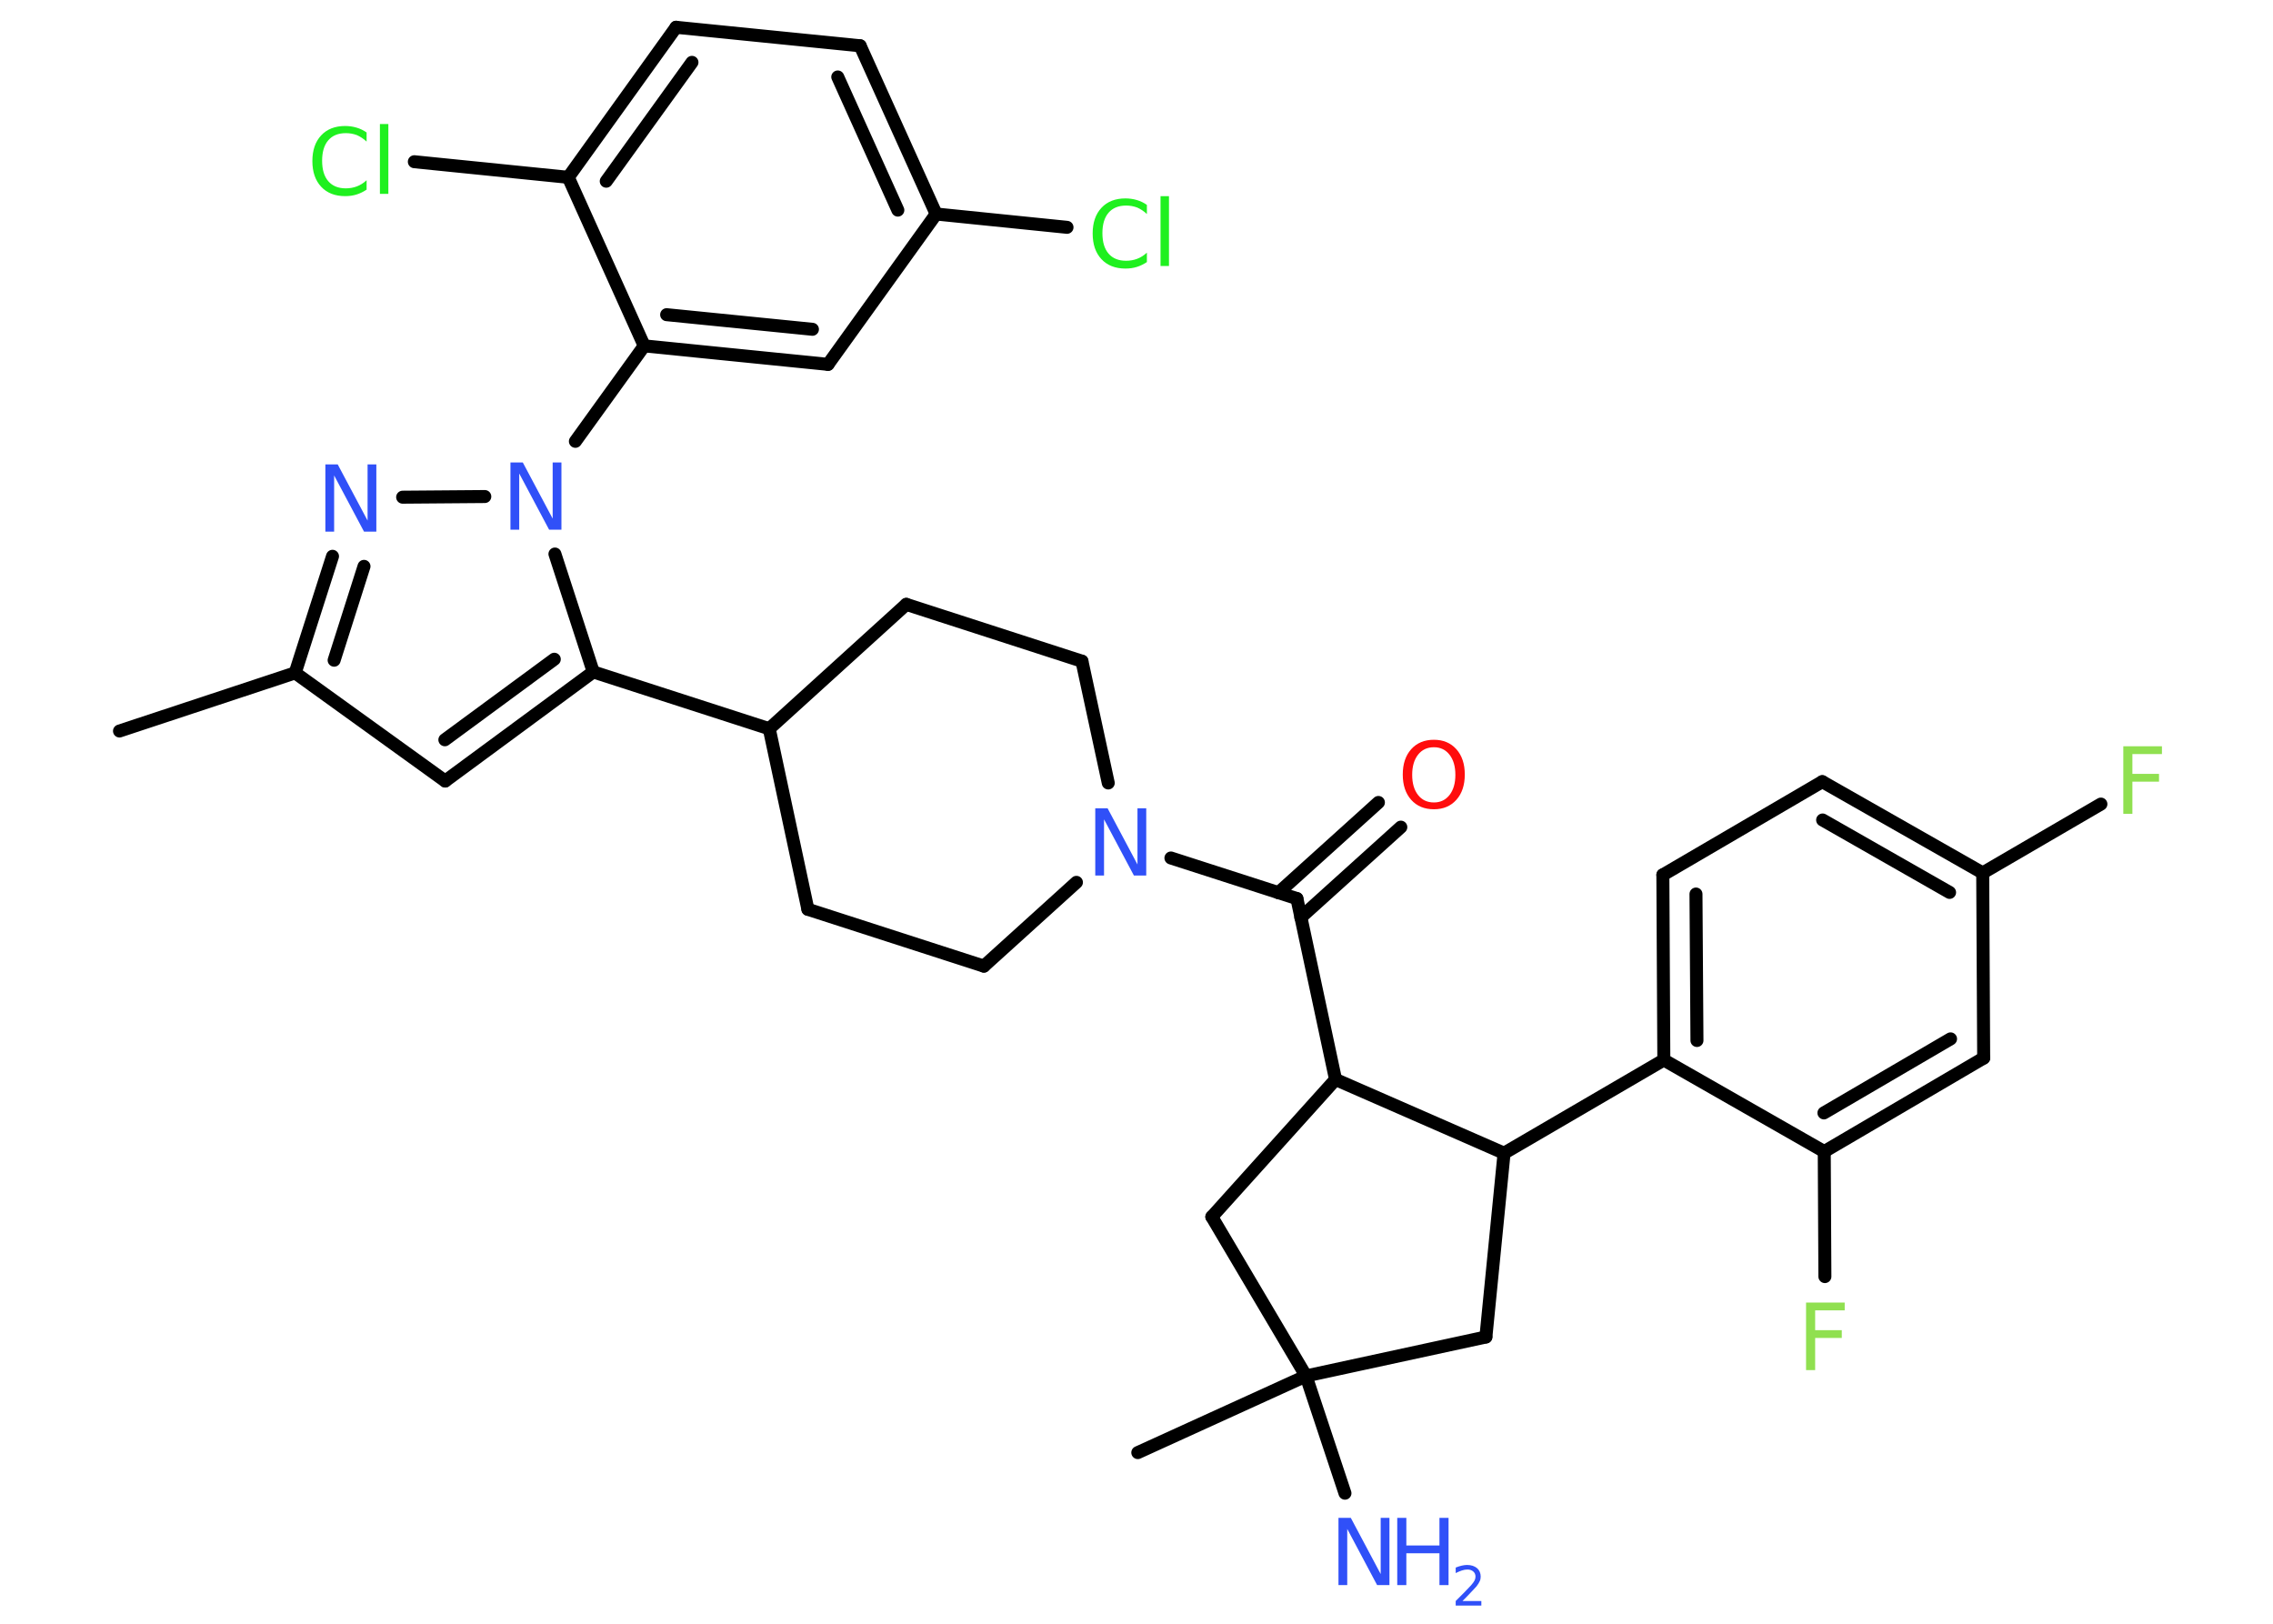 <?xml version='1.0' encoding='UTF-8'?>
<!DOCTYPE svg PUBLIC "-//W3C//DTD SVG 1.1//EN" "http://www.w3.org/Graphics/SVG/1.1/DTD/svg11.dtd">
<svg version='1.2' xmlns='http://www.w3.org/2000/svg' xmlns:xlink='http://www.w3.org/1999/xlink' width='70.0mm' height='50.0mm' viewBox='0 0 70.0 50.0'>
  <desc>Generated by the Chemistry Development Kit (http://github.com/cdk)</desc>
  <g stroke-linecap='round' stroke-linejoin='round' stroke='#000000' stroke-width='.4' fill='#3050F8'>
    <rect x='.0' y='.0' width='70.0' height='50.0' fill='#FFFFFF' stroke='none'/>
    <g id='mol1' class='mol'>
      <line id='mol1bnd1' class='bond' x1='3.68' y1='22.51' x2='9.09' y2='20.72'/>
      <line id='mol1bnd2' class='bond' x1='9.09' y1='20.72' x2='13.71' y2='24.05'/>
      <g id='mol1bnd3' class='bond'>
        <line x1='13.71' y1='24.05' x2='18.27' y2='20.69'/>
        <line x1='13.7' y1='22.78' x2='17.07' y2='20.3'/>
      </g>
      <line id='mol1bnd4' class='bond' x1='18.27' y1='20.69' x2='23.69' y2='22.44'/>
      <line id='mol1bnd5' class='bond' x1='23.69' y1='22.44' x2='27.91' y2='18.61'/>
      <line id='mol1bnd6' class='bond' x1='27.91' y1='18.61' x2='33.32' y2='20.36'/>
      <line id='mol1bnd7' class='bond' x1='33.32' y1='20.36' x2='34.13' y2='24.11'/>
      <line id='mol1bnd8' class='bond' x1='36.06' y1='26.42' x2='39.94' y2='27.67'/>
      <g id='mol1bnd9' class='bond'>
        <line x1='39.37' y1='27.49' x2='42.45' y2='24.71'/>
        <line x1='40.06' y1='28.25' x2='43.14' y2='25.47'/>
      </g>
      <line id='mol1bnd10' class='bond' x1='39.94' y1='27.67' x2='41.13' y2='33.24'/>
      <line id='mol1bnd11' class='bond' x1='41.13' y1='33.24' x2='37.32' y2='37.47'/>
      <line id='mol1bnd12' class='bond' x1='37.32' y1='37.47' x2='40.22' y2='42.37'/>
      <line id='mol1bnd13' class='bond' x1='40.22' y1='42.37' x2='35.04' y2='44.73'/>
      <line id='mol1bnd14' class='bond' x1='40.22' y1='42.37' x2='41.42' y2='45.98'/>
      <line id='mol1bnd15' class='bond' x1='40.22' y1='42.37' x2='45.76' y2='41.17'/>
      <line id='mol1bnd16' class='bond' x1='45.76' y1='41.17' x2='46.32' y2='35.51'/>
      <line id='mol1bnd17' class='bond' x1='41.13' y1='33.24' x2='46.32' y2='35.51'/>
      <line id='mol1bnd18' class='bond' x1='46.32' y1='35.51' x2='51.24' y2='32.64'/>
      <g id='mol1bnd19' class='bond'>
        <line x1='51.21' y1='26.94' x2='51.24' y2='32.64'/>
        <line x1='52.23' y1='27.53' x2='52.26' y2='32.04'/>
      </g>
      <line id='mol1bnd20' class='bond' x1='51.21' y1='26.94' x2='56.12' y2='24.07'/>
      <g id='mol1bnd21' class='bond'>
        <line x1='61.06' y1='26.88' x2='56.12' y2='24.07'/>
        <line x1='60.04' y1='27.48' x2='56.13' y2='25.25'/>
      </g>
      <line id='mol1bnd22' class='bond' x1='61.06' y1='26.88' x2='64.7' y2='24.76'/>
      <line id='mol1bnd23' class='bond' x1='61.06' y1='26.88' x2='61.09' y2='32.58'/>
      <g id='mol1bnd24' class='bond'>
        <line x1='56.18' y1='35.46' x2='61.09' y2='32.58'/>
        <line x1='56.17' y1='34.27' x2='60.07' y2='31.99'/>
      </g>
      <line id='mol1bnd25' class='bond' x1='51.24' y1='32.64' x2='56.18' y2='35.46'/>
      <line id='mol1bnd26' class='bond' x1='56.18' y1='35.46' x2='56.2' y2='39.31'/>
      <line id='mol1bnd27' class='bond' x1='33.15' y1='27.17' x2='30.3' y2='29.75'/>
      <line id='mol1bnd28' class='bond' x1='30.3' y1='29.75' x2='24.88' y2='28.0'/>
      <line id='mol1bnd29' class='bond' x1='23.69' y1='22.44' x2='24.88' y2='28.0'/>
      <line id='mol1bnd30' class='bond' x1='18.27' y1='20.69' x2='17.09' y2='17.06'/>
      <line id='mol1bnd31' class='bond' x1='17.72' y1='13.59' x2='19.84' y2='10.65'/>
      <g id='mol1bnd32' class='bond'>
        <line x1='19.84' y1='10.65' x2='25.5' y2='11.22'/>
        <line x1='20.53' y1='9.69' x2='25.02' y2='10.14'/>
      </g>
      <line id='mol1bnd33' class='bond' x1='25.5' y1='11.22' x2='28.83' y2='6.59'/>
      <line id='mol1bnd34' class='bond' x1='28.83' y1='6.59' x2='32.86' y2='7.0'/>
      <g id='mol1bnd35' class='bond'>
        <line x1='28.83' y1='6.59' x2='26.49' y2='1.41'/>
        <line x1='27.65' y1='6.47' x2='25.8' y2='2.37'/>
      </g>
      <line id='mol1bnd36' class='bond' x1='26.49' y1='1.41' x2='20.82' y2='.84'/>
      <g id='mol1bnd37' class='bond'>
        <line x1='20.82' y1='.84' x2='17.5' y2='5.46'/>
        <line x1='21.31' y1='1.92' x2='18.67' y2='5.58'/>
      </g>
      <line id='mol1bnd38' class='bond' x1='19.84' y1='10.65' x2='17.5' y2='5.46'/>
      <line id='mol1bnd39' class='bond' x1='17.5' y1='5.46' x2='12.76' y2='4.98'/>
      <line id='mol1bnd40' class='bond' x1='14.93' y1='15.29' x2='12.4' y2='15.31'/>
      <g id='mol1bnd41' class='bond'>
        <line x1='10.24' y1='17.13' x2='9.09' y2='20.72'/>
        <line x1='11.21' y1='17.44' x2='10.29' y2='20.33'/>
      </g>
      <path id='mol1atm8' class='atom' d='M33.74 24.89h.37l.92 1.73v-1.73h.27v2.07h-.38l-.92 -1.73v1.73h-.27v-2.07z' stroke='none'/>
      <path id='mol1atm10' class='atom' d='M44.16 23.01q-.31 .0 -.49 .23q-.18 .23 -.18 .62q.0 .39 .18 .62q.18 .23 .49 .23q.3 .0 .48 -.23q.18 -.23 .18 -.62q.0 -.39 -.18 -.62q-.18 -.23 -.48 -.23zM44.16 22.78q.43 .0 .69 .29q.26 .29 .26 .78q.0 .49 -.26 .78q-.26 .29 -.69 .29q-.44 .0 -.7 -.29q-.26 -.29 -.26 -.78q.0 -.49 .26 -.78q.26 -.29 .7 -.29z' stroke='none' fill='#FF0D0D'/>
      <g id='mol1atm15' class='atom'>
        <path d='M41.23 46.74h.37l.92 1.73v-1.73h.27v2.07h-.38l-.92 -1.73v1.73h-.27v-2.07z' stroke='none'/>
        <path d='M43.03 46.74h.28v.85h1.02v-.85h.28v2.07h-.28v-.98h-1.02v.98h-.28v-2.07z' stroke='none'/>
        <path d='M45.04 49.3h.58v.14h-.79v-.14q.1 -.1 .26 -.26q.16 -.17 .21 -.22q.08 -.09 .11 -.15q.03 -.06 .03 -.12q.0 -.1 -.07 -.16q-.07 -.06 -.18 -.06q-.08 .0 -.17 .03q-.09 .03 -.19 .08v-.17q.1 -.04 .19 -.06q.09 -.02 .16 -.02q.19 .0 .31 .1q.11 .1 .11 .26q.0 .08 -.03 .14q-.03 .07 -.1 .16q-.02 .02 -.13 .14q-.11 .12 -.31 .32z' stroke='none'/>
      </g>
      <path id='mol1atm22' class='atom' d='M65.39 22.98h1.19v.24h-.91v.61h.82v.24h-.82v.99h-.28v-2.07z' stroke='none' fill='#90E050'/>
      <path id='mol1atm25' class='atom' d='M55.62 40.11h1.19v.24h-.91v.61h.82v.24h-.82v.99h-.28v-2.07z' stroke='none' fill='#90E050'/>
      <path id='mol1atm28' class='atom' d='M15.73 14.24h.37l.92 1.73v-1.73h.27v2.07h-.38l-.92 -1.73v1.73h-.27v-2.07z' stroke='none'/>
      <path id='mol1atm32' class='atom' d='M35.32 6.29v.3q-.14 -.13 -.3 -.2q-.16 -.06 -.34 -.06q-.35 .0 -.54 .22q-.19 .22 -.19 .63q.0 .41 .19 .63q.19 .22 .54 .22q.18 .0 .34 -.06q.16 -.06 .3 -.19v.29q-.15 .1 -.31 .15q-.16 .05 -.35 .05q-.47 .0 -.74 -.29q-.27 -.29 -.27 -.79q.0 -.5 .27 -.79q.27 -.29 .74 -.29q.18 .0 .35 .05q.17 .05 .31 .15zM35.74 6.04h.26v2.15h-.26v-2.15z' stroke='none' fill='#1FF01F'/>
      <path id='mol1atm36' class='atom' d='M11.29 4.06v.3q-.14 -.13 -.3 -.2q-.16 -.06 -.34 -.06q-.35 .0 -.54 .22q-.19 .22 -.19 .63q.0 .41 .19 .63q.19 .22 .54 .22q.18 .0 .34 -.06q.16 -.06 .3 -.19v.29q-.15 .1 -.31 .15q-.16 .05 -.35 .05q-.47 .0 -.74 -.29q-.27 -.29 -.27 -.79q.0 -.5 .27 -.79q.27 -.29 .74 -.29q.18 .0 .35 .05q.17 .05 .31 .15zM11.7 3.82h.26v2.15h-.26v-2.15z' stroke='none' fill='#1FF01F'/>
      <path id='mol1atm37' class='atom' d='M10.03 14.3h.37l.92 1.73v-1.73h.27v2.07h-.38l-.92 -1.73v1.73h-.27v-2.07z' stroke='none'/>
    </g>
  </g>
</svg>
